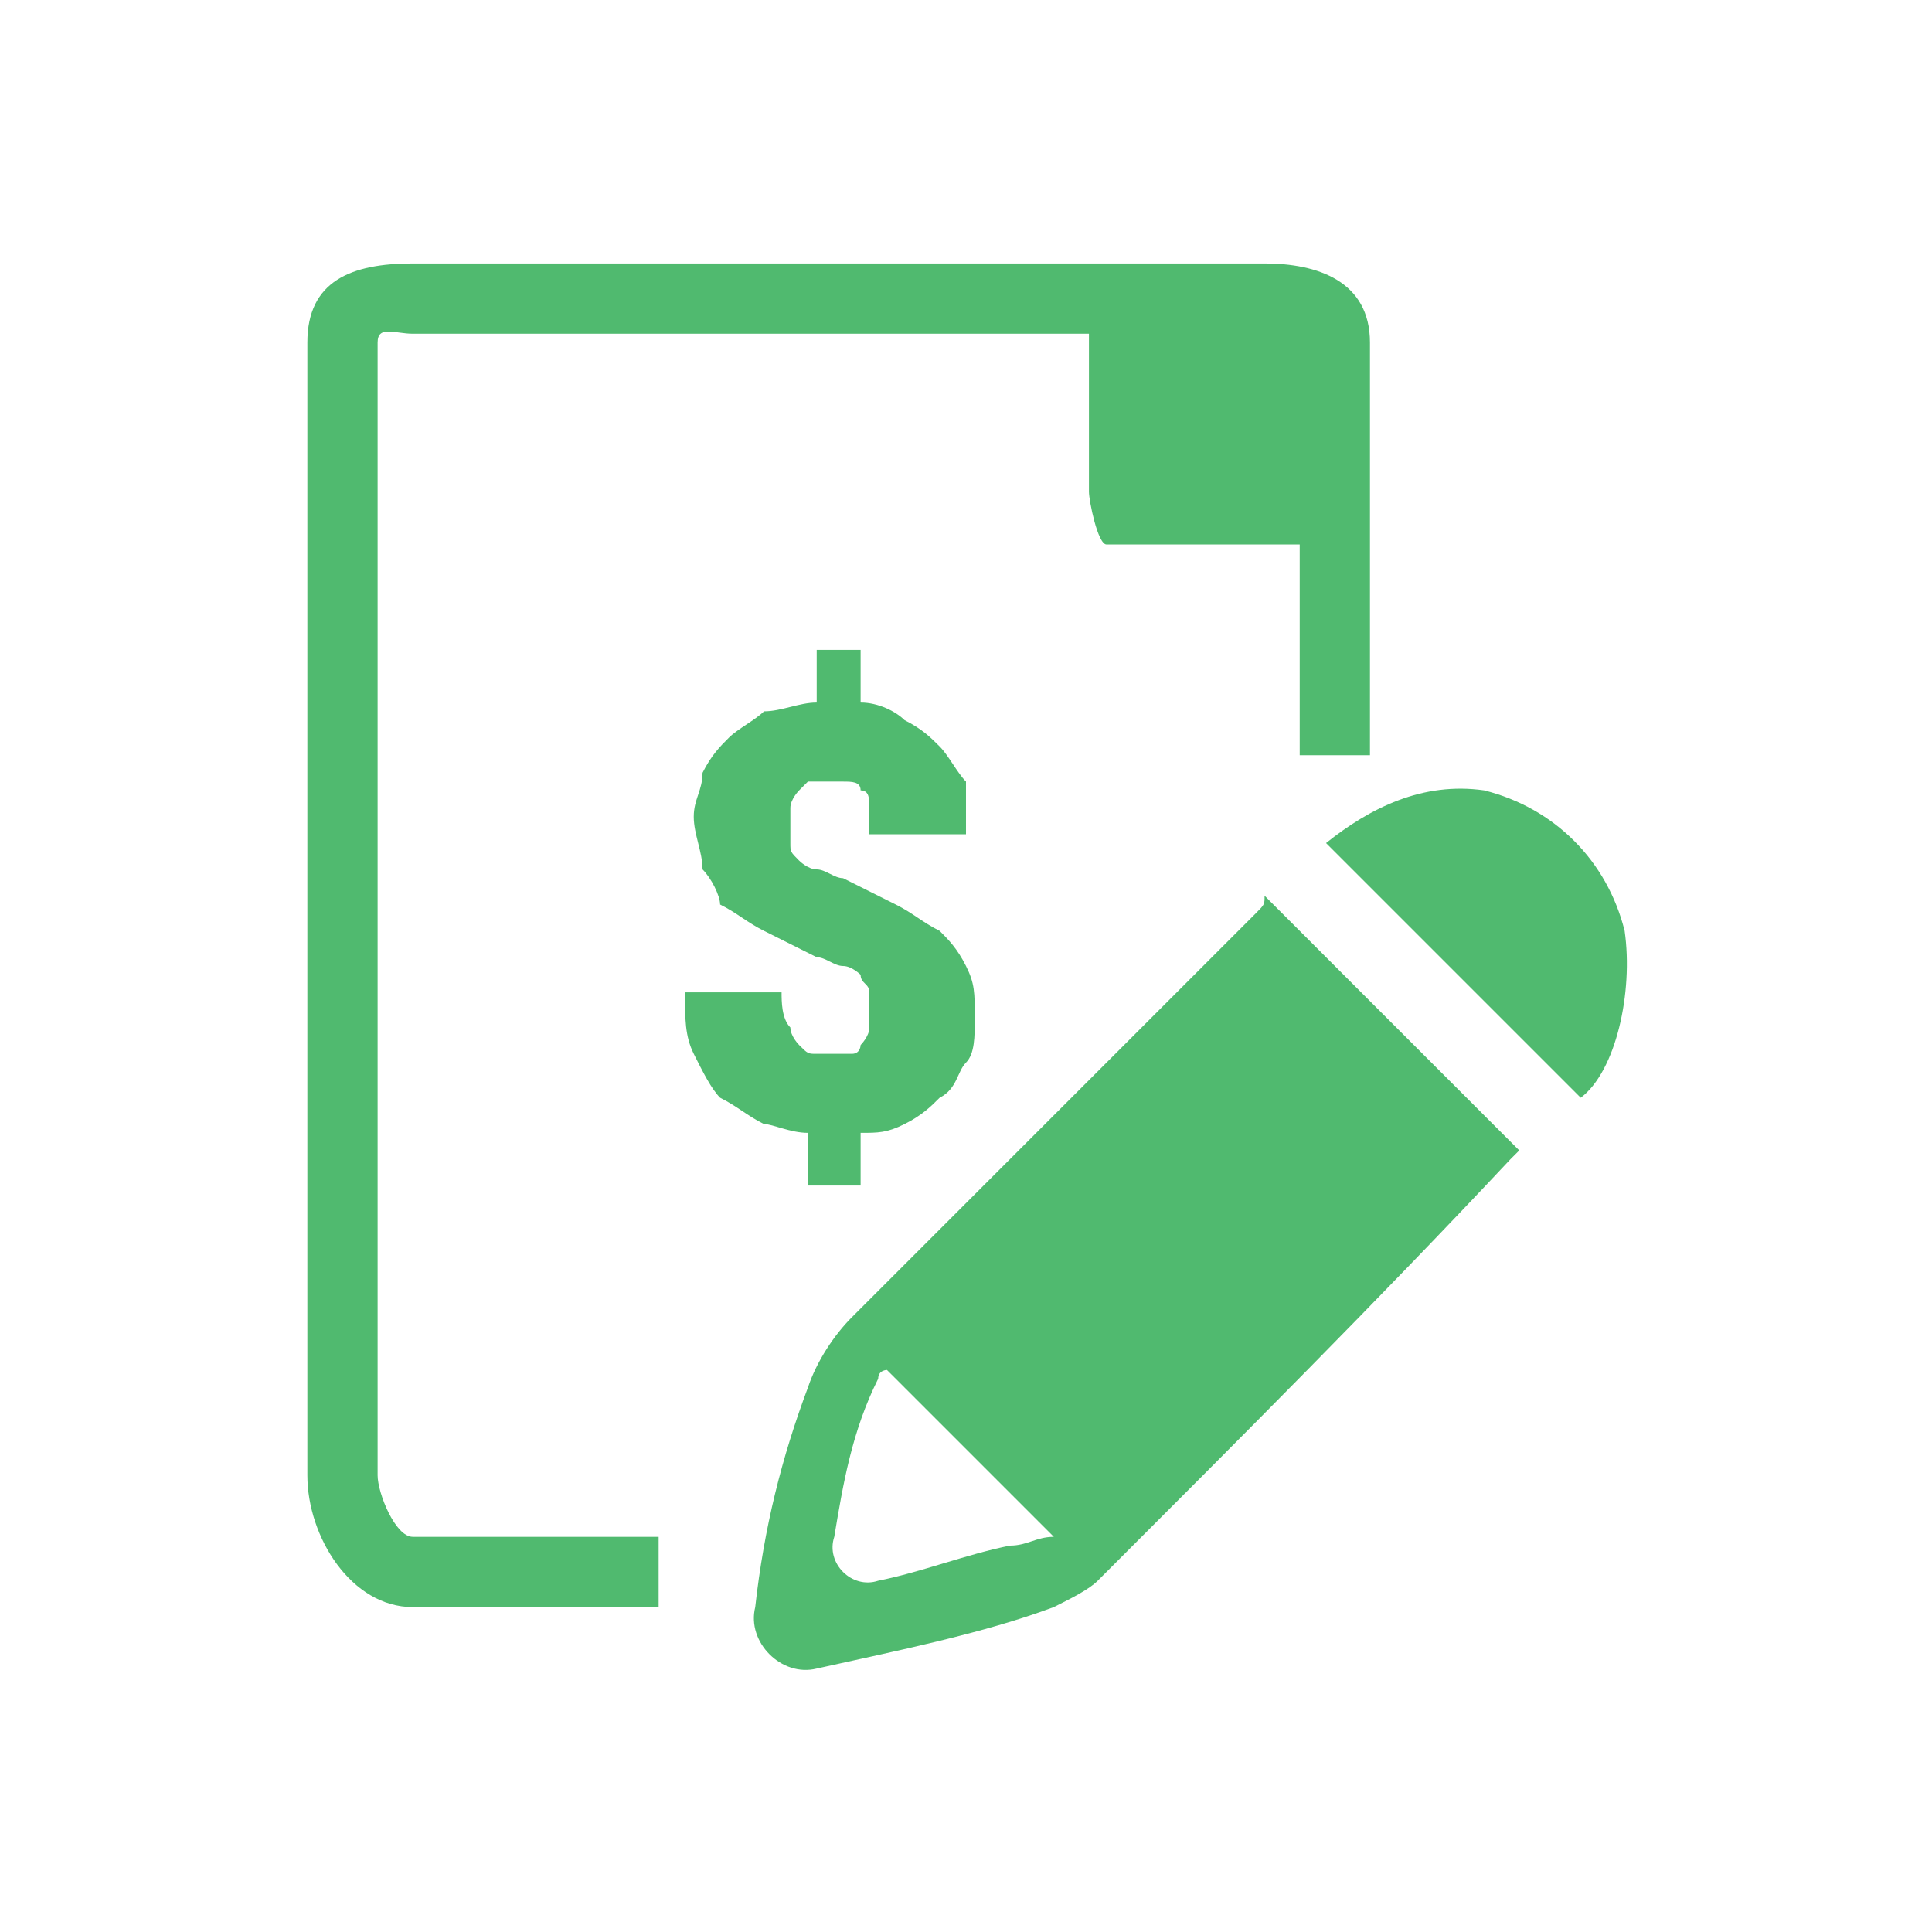 <?xml version="1.0" encoding="utf-8"?>
<!-- Generator: Adobe Illustrator 18.1.1, SVG Export Plug-In . SVG Version: 6.00 Build 0)  -->
<svg version="1.1" id="Icons" xmlns="http://www.w3.org/2000/svg" xmlns:xlink="http://www.w3.org/1999/xlink" x="0px" y="0px"
	 viewBox="0 0 22 22" enable-background="new 0 0 22 22" xml:space="preserve">
<g>
	<g>
		<g>
			<g>
				<g>
					<path fill="#50BA6F" d="M9.9,11.5c0-0.1,0-0.2,0-0.2c0-0.1-0.1-0.1-0.1-0.2c0,0-0.1-0.1-0.2-0.1c-0.1,0-0.2-0.1-0.3-0.1
						c-0.2-0.1-0.4-0.2-0.6-0.3c-0.2-0.1-0.3-0.2-0.5-0.3C8.2,10.2,8.1,10,8,9.9C8,9.7,7.9,9.5,7.9,9.3C7.9,9.1,8,9,8,8.8
						c0.1-0.2,0.2-0.3,0.3-0.4c0.1-0.1,0.3-0.2,0.4-0.3C8.9,8.1,9.1,8,9.3,8V7.4h0.5V8c0.2,0,0.4,0.1,0.5,0.2
						c0.2,0.1,0.3,0.2,0.4,0.3c0.1,0.1,0.2,0.3,0.3,0.4C11,9.1,11,9.3,11,9.5H9.9c0-0.1,0-0.2,0-0.3C9.9,9.1,9.9,9,9.8,9
						c0-0.1-0.1-0.1-0.2-0.1c-0.1,0-0.1,0-0.2,0c-0.1,0-0.1,0-0.2,0C9.2,8.9,9.2,8.9,9.1,9c0,0-0.1,0.1-0.1,0.2c0,0.1,0,0.1,0,0.2
						c0,0.1,0,0.1,0,0.2c0,0.1,0,0.1,0.1,0.2c0,0,0.1,0.1,0.2,0.1c0.1,0,0.2,0.1,0.3,0.1c0.2,0.1,0.4,0.2,0.6,0.3
						c0.2,0.1,0.3,0.2,0.5,0.3c0.1,0.1,0.2,0.2,0.3,0.4c0.1,0.2,0.1,0.3,0.1,0.6c0,0.2,0,0.4-0.1,0.5c-0.1,0.1-0.1,0.3-0.3,0.4
						c-0.1,0.1-0.2,0.2-0.4,0.3c-0.2,0.1-0.3,0.1-0.5,0.1v0.6H9.2v-0.6c-0.2,0-0.4-0.1-0.5-0.1c-0.2-0.1-0.3-0.2-0.5-0.3
						c-0.1-0.1-0.2-0.3-0.3-0.5s-0.1-0.4-0.1-0.7h1.1c0,0.1,0,0.3,0.1,0.4c0,0.1,0.1,0.2,0.1,0.2c0.1,0.1,0.1,0.1,0.2,0.1
						c0.1,0,0.2,0,0.2,0s0.2,0,0.2,0c0.1,0,0.1-0.1,0.1-0.1c0,0,0.1-0.1,0.1-0.2C9.9,11.6,9.9,11.6,9.9,11.5z"/>
				</g>
			</g>
		</g>
	</g>
	<g>
		<path fill-rule="evenodd" clip-rule="evenodd" fill="#50BA6F" d="M4.3,16.8V3.9c0-0.2,0.2-0.1,0.4-0.1h7.7v1.8
			c0,0.1,0.1,0.6,0.2,0.6h2.2v2.4h0.8V3.9C15.6,3.2,15,3,14.4,3H4.7C4,3,3.5,3.2,3.5,3.9v12.9c0,0.7,0.5,1.5,1.2,1.5h2.8v-0.8H4.7
			C4.5,17.5,4.3,17,4.3,16.8z"/>
		<path fill-rule="evenodd" clip-rule="evenodd" fill="#50BA6F" d="M18.5,10.6c-0.2-0.8-0.8-1.4-1.6-1.6c-0.7-0.1-1.3,0.2-1.8,0.6
			c1,1,1.9,1.9,2.9,2.9C18.4,12.2,18.6,11.3,18.5,10.6z"/>
		<path fill-rule="evenodd" clip-rule="evenodd" fill="#50BA6F" d="M14.3,10.4c-1.5,1.5-3.1,3.1-4.6,4.6c-0.2,0.2-0.4,0.5-0.5,0.8
			c-0.3,0.8-0.5,1.6-0.6,2.5c-0.1,0.4,0.3,0.8,0.7,0.7c0.9-0.2,1.9-0.4,2.7-0.7c0.2-0.1,0.4-0.2,0.5-0.3c1.6-1.6,3.2-3.2,4.7-4.8
			c0,0,0.1-0.1,0.1-0.1c-0.9-0.9-1.9-1.9-2.9-2.9C14.4,10.3,14.4,10.3,14.3,10.4z M11.5,17.6c-0.5,0.1-1,0.3-1.5,0.4
			c-0.3,0.1-0.6-0.2-0.5-0.5c0.1-0.6,0.2-1.2,0.5-1.8c0-0.1,0.1-0.1,0.1-0.1c0.6,0.6,1.2,1.2,1.9,1.9C11.8,17.5,11.7,17.6,11.5,17.6
			z"/>
	</g>
</g>
</svg>
